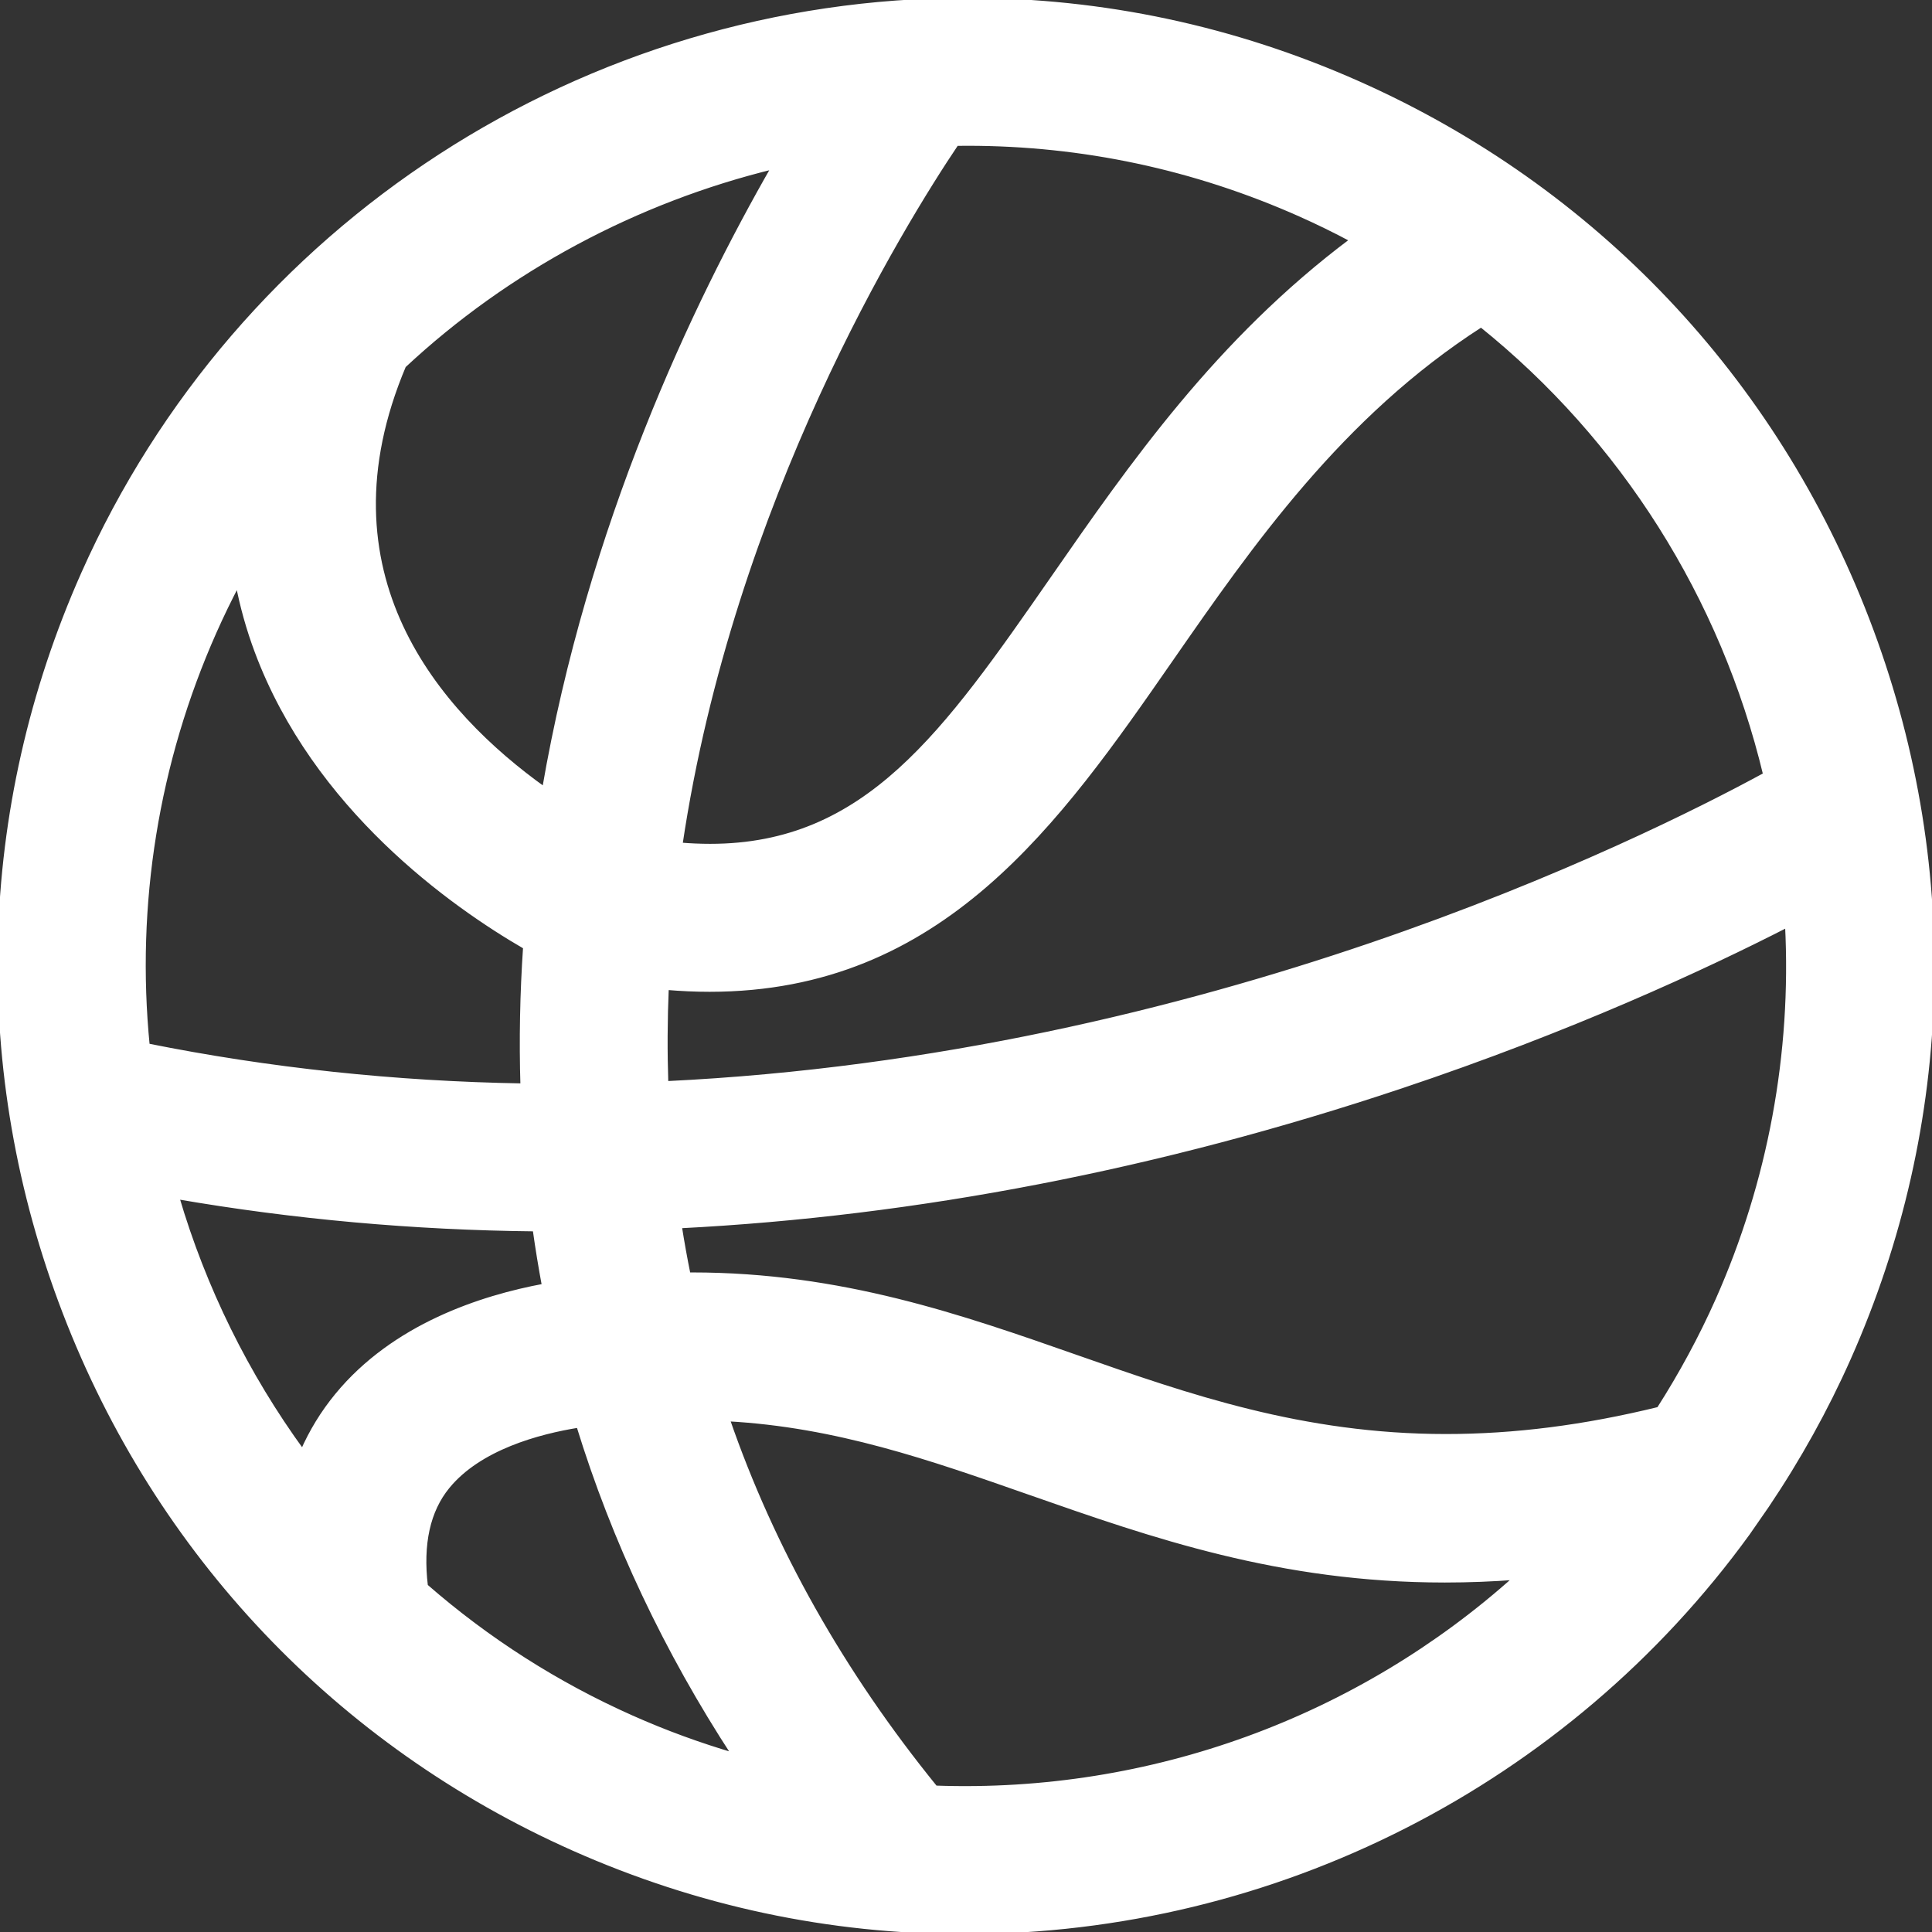 <!DOCTYPE svg PUBLIC "-//W3C//DTD SVG 1.1//EN" "http://www.w3.org/Graphics/SVG/1.1/DTD/svg11.dtd">
<!-- Uploaded to: SVG Repo, www.svgrepo.com, Transformed by: SVG Repo Mixer Tools -->
<svg fill="#ffffff" version="1.1" id="Capa_1" xmlns="http://www.w3.org/2000/svg" xmlns:xlink="http://www.w3.org/1999/xlink" width="800px" height="800px" viewBox="0 0 400 400" xml:space="preserve" stroke="#ffffff">
<rect x="0" y="0" width="400" height="400" fill="#333333" stroke="none"/>
<g id="SVGRepo_bgCarrier" stroke-width="0"/>
<g id="SVGRepo_tracerCarrier" stroke-linecap="round" stroke-linejoin="round"/>
<g id="SVGRepo_iconCarrier"> <g> <g> <path d="M386.546,128.301c-19.183-49.906-56.579-89.324-105.302-110.99C255.513,5.868,228.272,0.065,200.28,0.065 c-79.087,0-150.907,46.592-182.972,118.693c-21.668,48.723-23.036,103.041-3.854,152.944 c19.181,49.905,56.578,89.324,105.299,110.992c25.726,11.438,52.958,17.238,80.949,17.24c0.008,0,0.008,0,0.016,0 c64.187,0,124.602-30.795,162.104-82.505l3.967-5.719c6.559-9.743,12.238-19.979,16.9-30.469 C404.359,232.521,405.728,178.206,386.546,128.301z M306.656,67.229c29.342,23.576,50.05,56.346,58.89,93.178 c-26.182,14.254-115.898,58.574-227.678,63.936c-0.22-6.556-0.188-13.204,0.095-19.894c3.054,0.258,6.046,0.392,8.957,0.392 c48.011,0,72.144-34.739,95.479-68.341C258.911,112.729,277.523,85.931,306.656,67.229z M200.322,29.683 c23.826,0,47.004,4.939,68.891,14.682c3.611,1.607,7.234,3.381,10.836,5.309c-27.852,20.82-45.873,46.773-61.961,69.941 c-22.418,32.272-38.612,55.592-71.058,55.592c-2.009,0-4.09-0.088-6.231-0.264c10.624-71.404,45.938-128.484,57.204-145.242 C198.778,29.688,199.552,29.683,200.322,29.683z M83.571,75.701c21.39-19.967,48.144-34.277,76.704-41.215 c-16.465,28.652-38.163,74.389-47.548,128.982C90.537,147.617,65.38,118.793,83.571,75.701z M44.354,130.786 c1.519-3.414,3.15-6.779,4.895-10.094c0.915,4.799,2.234,9.52,3.96,14.139c12.088,32.377,40.379,52.406,55.591,61.219 c-0.654,9.672-0.84,19.303-0.548,28.762c-26.46-0.441-52.557-3.223-77.752-8.283C27.604,187.29,32.359,157.756,44.354,130.786z M69.818,288.907c-2.943,3.579-5.339,7.495-7.178,11.717c-11.635-15.948-20.479-33.894-26.052-52.862 c24.227,4.182,49.111,6.424,74.187,6.678c0.554,3.955,1.199,7.906,1.931,11.828C99.568,268.702,81.578,274.605,69.818,288.907z M130.784,355.646c-15.528-6.904-29.876-16.063-42.687-27.244c-1.059-8.738,0.472-15.68,4.558-20.658 c6.582-8.028,18.771-11.321,27.153-12.666c7.324,23.808,18.148,46.728,32.287,68.381 C144.818,361.331,137.693,358.722,130.784,355.646z M193.648,370.185c-19.319-23.783-33.777-49.438-43.082-76.426 c22.608,1.221,42.078,8.045,62.571,15.227c25.484,8.926,51.84,18.158,85.997,18.158c4.938,0,9.874-0.189,14.856-0.574 C281.376,355.896,238.354,371.788,193.648,370.185z M355.648,269.22c-3.43,7.703-7.519,15.278-12.173,22.555 c-15.463,3.785-29.923,5.625-44.119,5.625c-29.753,0-53.479-8.311-76.427-16.35c-23.997-8.41-48.813-17.107-79.65-17.107 c-0.267,0-0.534,0-0.802,0.002c-0.686-3.381-1.293-6.764-1.823-10.137c49.176-2.496,99.361-12.211,149.312-28.91 c35.29-11.799,62.965-24.643,80.103-33.42C371.438,218.101,366.516,244.771,355.648,269.22z"/> </g> </g> </g>
</svg>